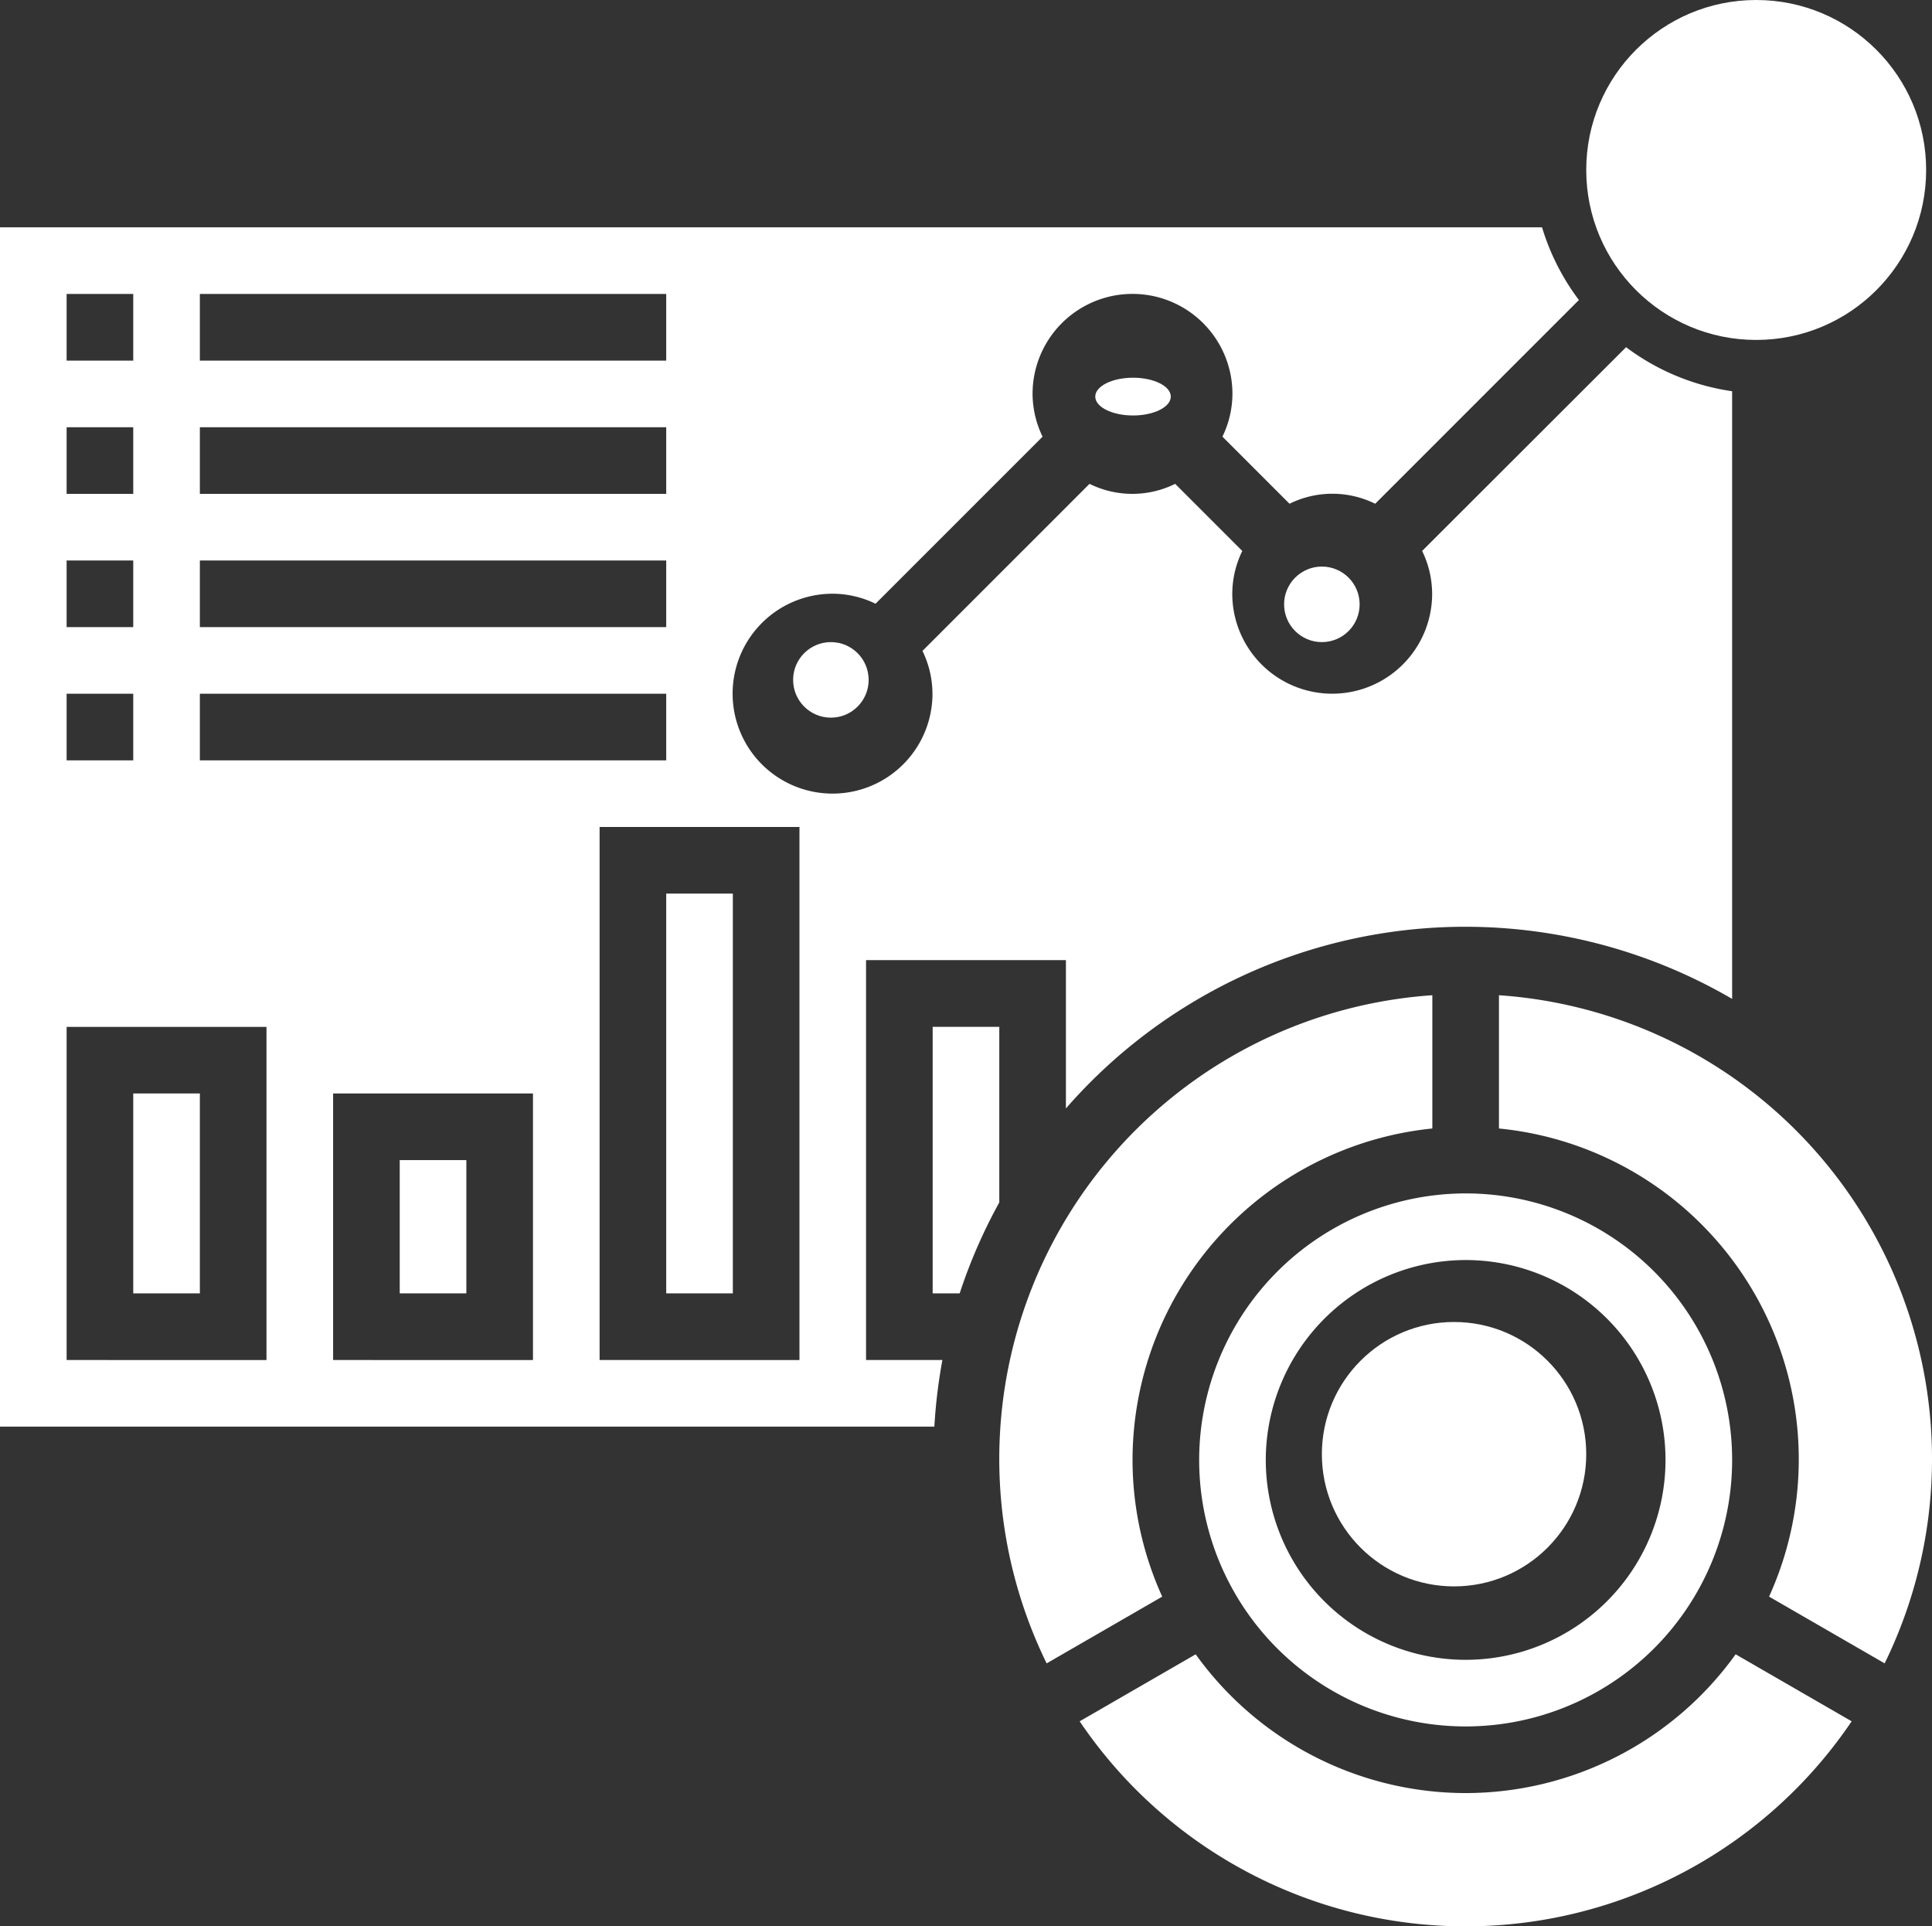 <svg xmlns="http://www.w3.org/2000/svg" width="51.155" height="51" viewBox="0 0 51.155 51">
  <rect x="0" y="0" width="51.155" height="51" fill="#333333" stroke="none"/>
  <g id="dashboard" transform="translate(-3 -3.155)">
    <circle id="Ellipse_22" data-name="Ellipse 22" cx="4.5" cy="4.5" r="4.5" transform="translate(45 3.155)" fill="#fff"/>
    <path id="Path_264" data-name="Path 264" d="M23,30h1.764V40.584H23Z" transform="translate(-2.36 -3.187)" fill="#fff"/>
    <path id="Path_265" data-name="Path 265" d="M25.931,29.4h5.292v3.927a14.028,14.028,0,0,1,17.64-2.9V14.339a6.127,6.127,0,0,1-2.808-1.166l-5.4,5.394a2.609,2.609,0,0,1,.265,1.134,2.646,2.646,0,1,1-5.292,0,2.6,2.6,0,0,1,.265-1.133l-1.777-1.777a2.558,2.558,0,0,1-2.268,0l-4.423,4.423a2.621,2.621,0,0,1,.265,1.134A2.646,2.646,0,1,1,25.049,19.7a2.6,2.6,0,0,1,1.133.265l4.423-4.423a2.621,2.621,0,0,1-.265-1.134,2.646,2.646,0,0,1,5.292,0,2.6,2.6,0,0,1-.265,1.133l1.777,1.777a2.558,2.558,0,0,1,2.268,0l5.394-5.394A6.151,6.151,0,0,1,43.83,10H3V41.751H27.74a14.149,14.149,0,0,1,.213-1.764H25.931ZM8.292,11.764H20.64v1.764H8.292Zm0,3.528H20.64v1.764H8.292Zm0,3.528H20.64v1.764H8.292Zm0,3.528H20.64v1.764H8.292ZM4.764,11.764H6.528v1.764H4.764Zm0,3.528H6.528v1.764H4.764Zm0,3.528H6.528v1.764H4.764Zm0,3.528H6.528v1.764H4.764Zm5.292,17.64H4.764v-8.82h5.292Zm7.056,0H11.82V32.931h5.292Zm7.056,0H18.876V25.876h5.292Z" transform="translate(0 -0.826)" fill="#fff"/>
    <path id="Path_266" data-name="Path 266" d="M48,33.051v3.528a8.8,8.8,0,0,1,7.152,12.394l3.06,1.767A12.305,12.305,0,0,0,48,33.051Z" transform="translate(-5.311 -3.547)" fill="#fff"/>
    <path id="Path_267" data-name="Path 267" d="M7,36H8.764v5.292H7Z" transform="translate(-0.472 -3.895)" fill="#fff"/>
    <circle id="Ellipse_23" data-name="Ellipse 23" cx="1" cy="1" r="1" transform="translate(37 18.155)" fill="#fff"/>
    <path id="Path_268" data-name="Path 268" d="M15,38h1.764v3.528H15Z" transform="translate(-1.416 -4.131)" fill="#fff"/>
    <ellipse id="Ellipse_24" data-name="Ellipse 24" cx="1" cy="0.5" rx="1" ry="0.5" transform="translate(32 13.155)" fill="#fff"/>
    <path id="Path_269" data-name="Path 269" d="M32.764,34H31v7.056h.715a14.035,14.035,0,0,1,1.049-2.407Z" transform="translate(-3.305 -3.659)" fill="#fff"/>
    <path id="Path_270" data-name="Path 270" d="M36.528,45.354a8.831,8.831,0,0,1,7.938-8.775V33.051A12.305,12.305,0,0,0,34.254,50.74l3.06-1.767a8.761,8.761,0,0,1-.786-3.62Z" transform="translate(-3.541 -3.547)" fill="#fff"/>
    <path id="Path_271" data-name="Path 271" d="M39,46.056A7.056,7.056,0,1,0,46.056,39,7.064,7.064,0,0,0,39,46.056Zm7.056-5.292a5.292,5.292,0,1,1-5.292,5.292A5.3,5.3,0,0,1,46.056,40.764Z" transform="translate(-4.249 -4.249)" fill="#fff"/>
    <path id="Path_272" data-name="Path 272" d="M45.632,56.508a8.806,8.806,0,0,1-7.148-3.674l-3.072,1.774a12.335,12.335,0,0,0,20.441,0l-3.072-1.774A8.806,8.806,0,0,1,45.632,56.508Z" transform="translate(-3.825 -5.881)" fill="#fff"/>
    <circle id="Ellipse_25" data-name="Ellipse 25" cx="1" cy="1" r="1" transform="translate(24 20.155)" fill="#fff"/>
    <circle id="Ellipse_26" data-name="Ellipse 26" cx="3.5" cy="3.5" r="3.5" transform="translate(38 38.155)" fill="#fff"/>
  </g>
</svg>
